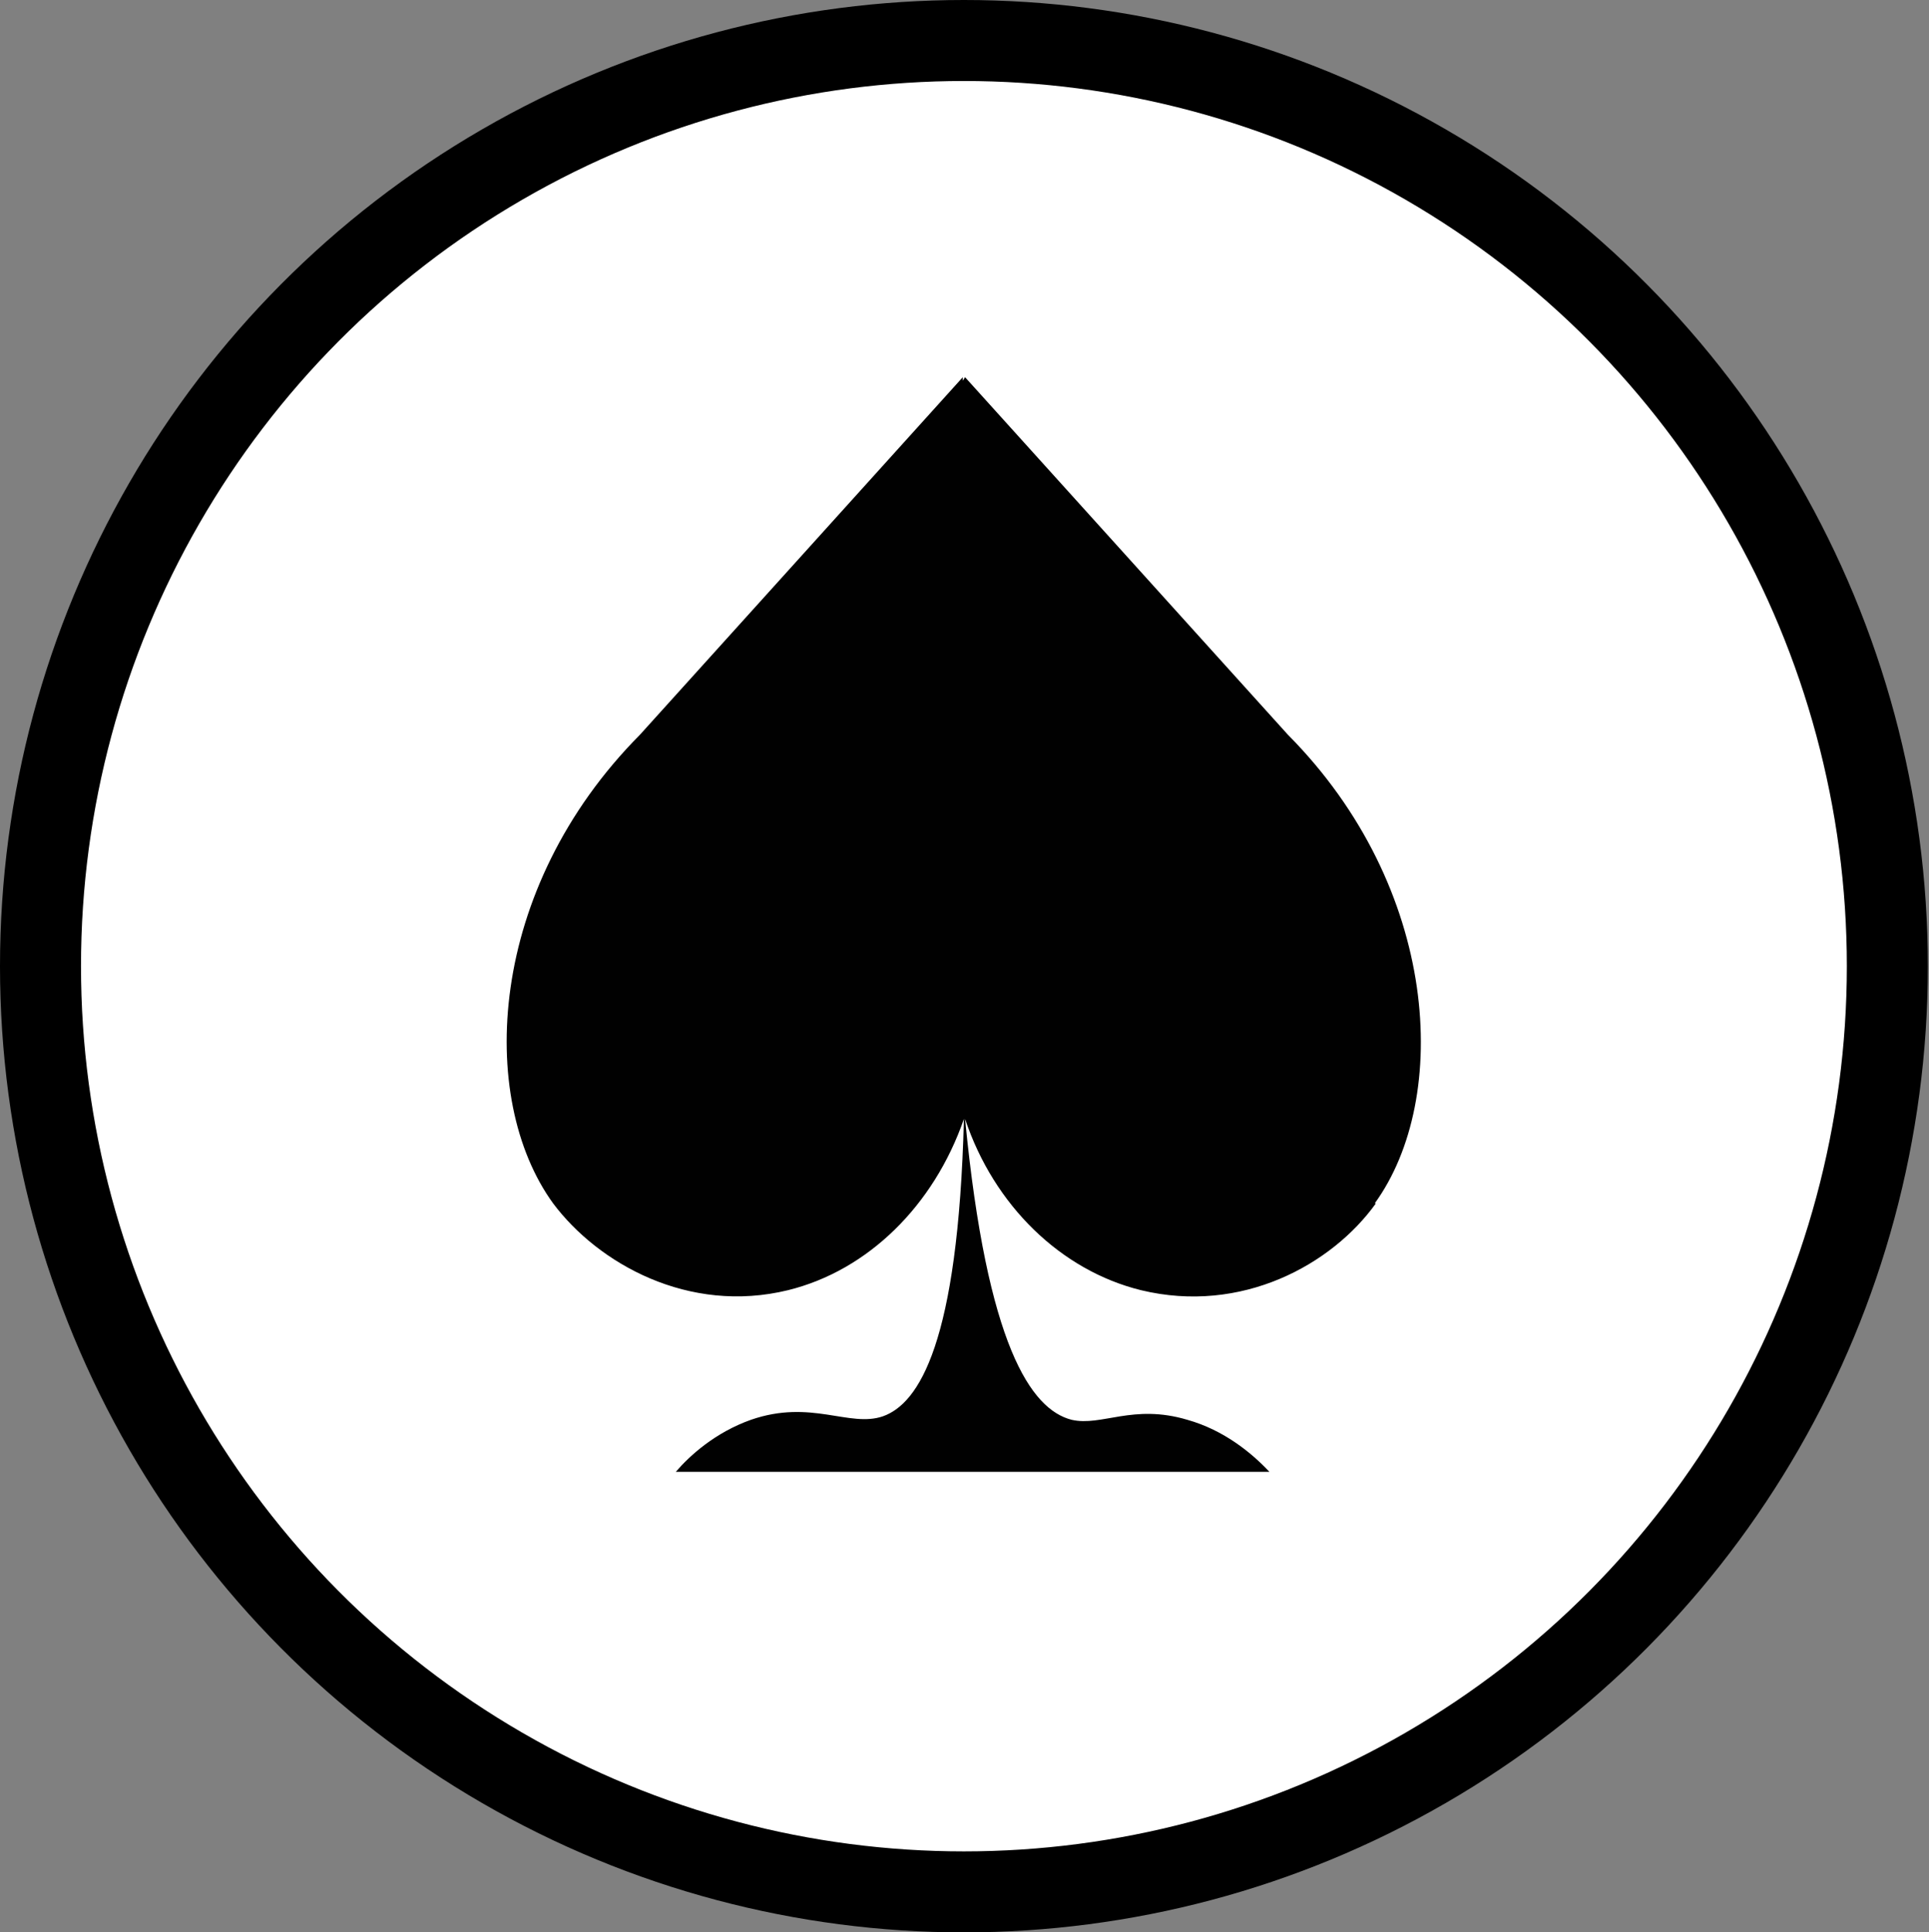 <?xml version="1.0" encoding="UTF-8"?>
<svg id="Layer_2" data-name="Layer 2" xmlns="http://www.w3.org/2000/svg" viewBox="0 0 16.67 16.7">
  <rect x="0" y="0" width="16.67" height="16.7" fill="#808080" stroke="none"/>
  <defs>
    <style>
      .cls-1 {
        fill: #fff;
        stroke: #000;
        stroke-miterlimit: 10;
        stroke-width: .7px;
      }

      .cls-2 {
        fill: #010101;
      }
    </style>
  </defs>
  <g id="Layer_1-2" data-name="Layer 1">
    <g>
      <ellipse class="cls-1" cx="8.33" cy="8.35" rx="7.98" ry="8"/>
      <path class="cls-2" d="m11.89,10.4c-.38.53-1.16.96-2.03.75-.69-.17-1.27-.73-1.52-1.48.19,1.96.57,2.51.92,2.6.26.06.53-.14,1,0,.32.09.56.29.71.45h-5.13c.12-.14.34-.34.65-.45.52-.18.85.07,1.14-.03.31-.11.65-.63.7-2.57-.26.75-.83,1.31-1.52,1.48-.86.21-1.64-.23-2.03-.75-.66-.91-.57-2.72.75-4.05l2.79-3.09v.03s.02-.03.02-.03l2.79,3.09c1.31,1.32,1.41,3.14.75,4.05h0Z"/>
    </g>
  </g>
</svg>
